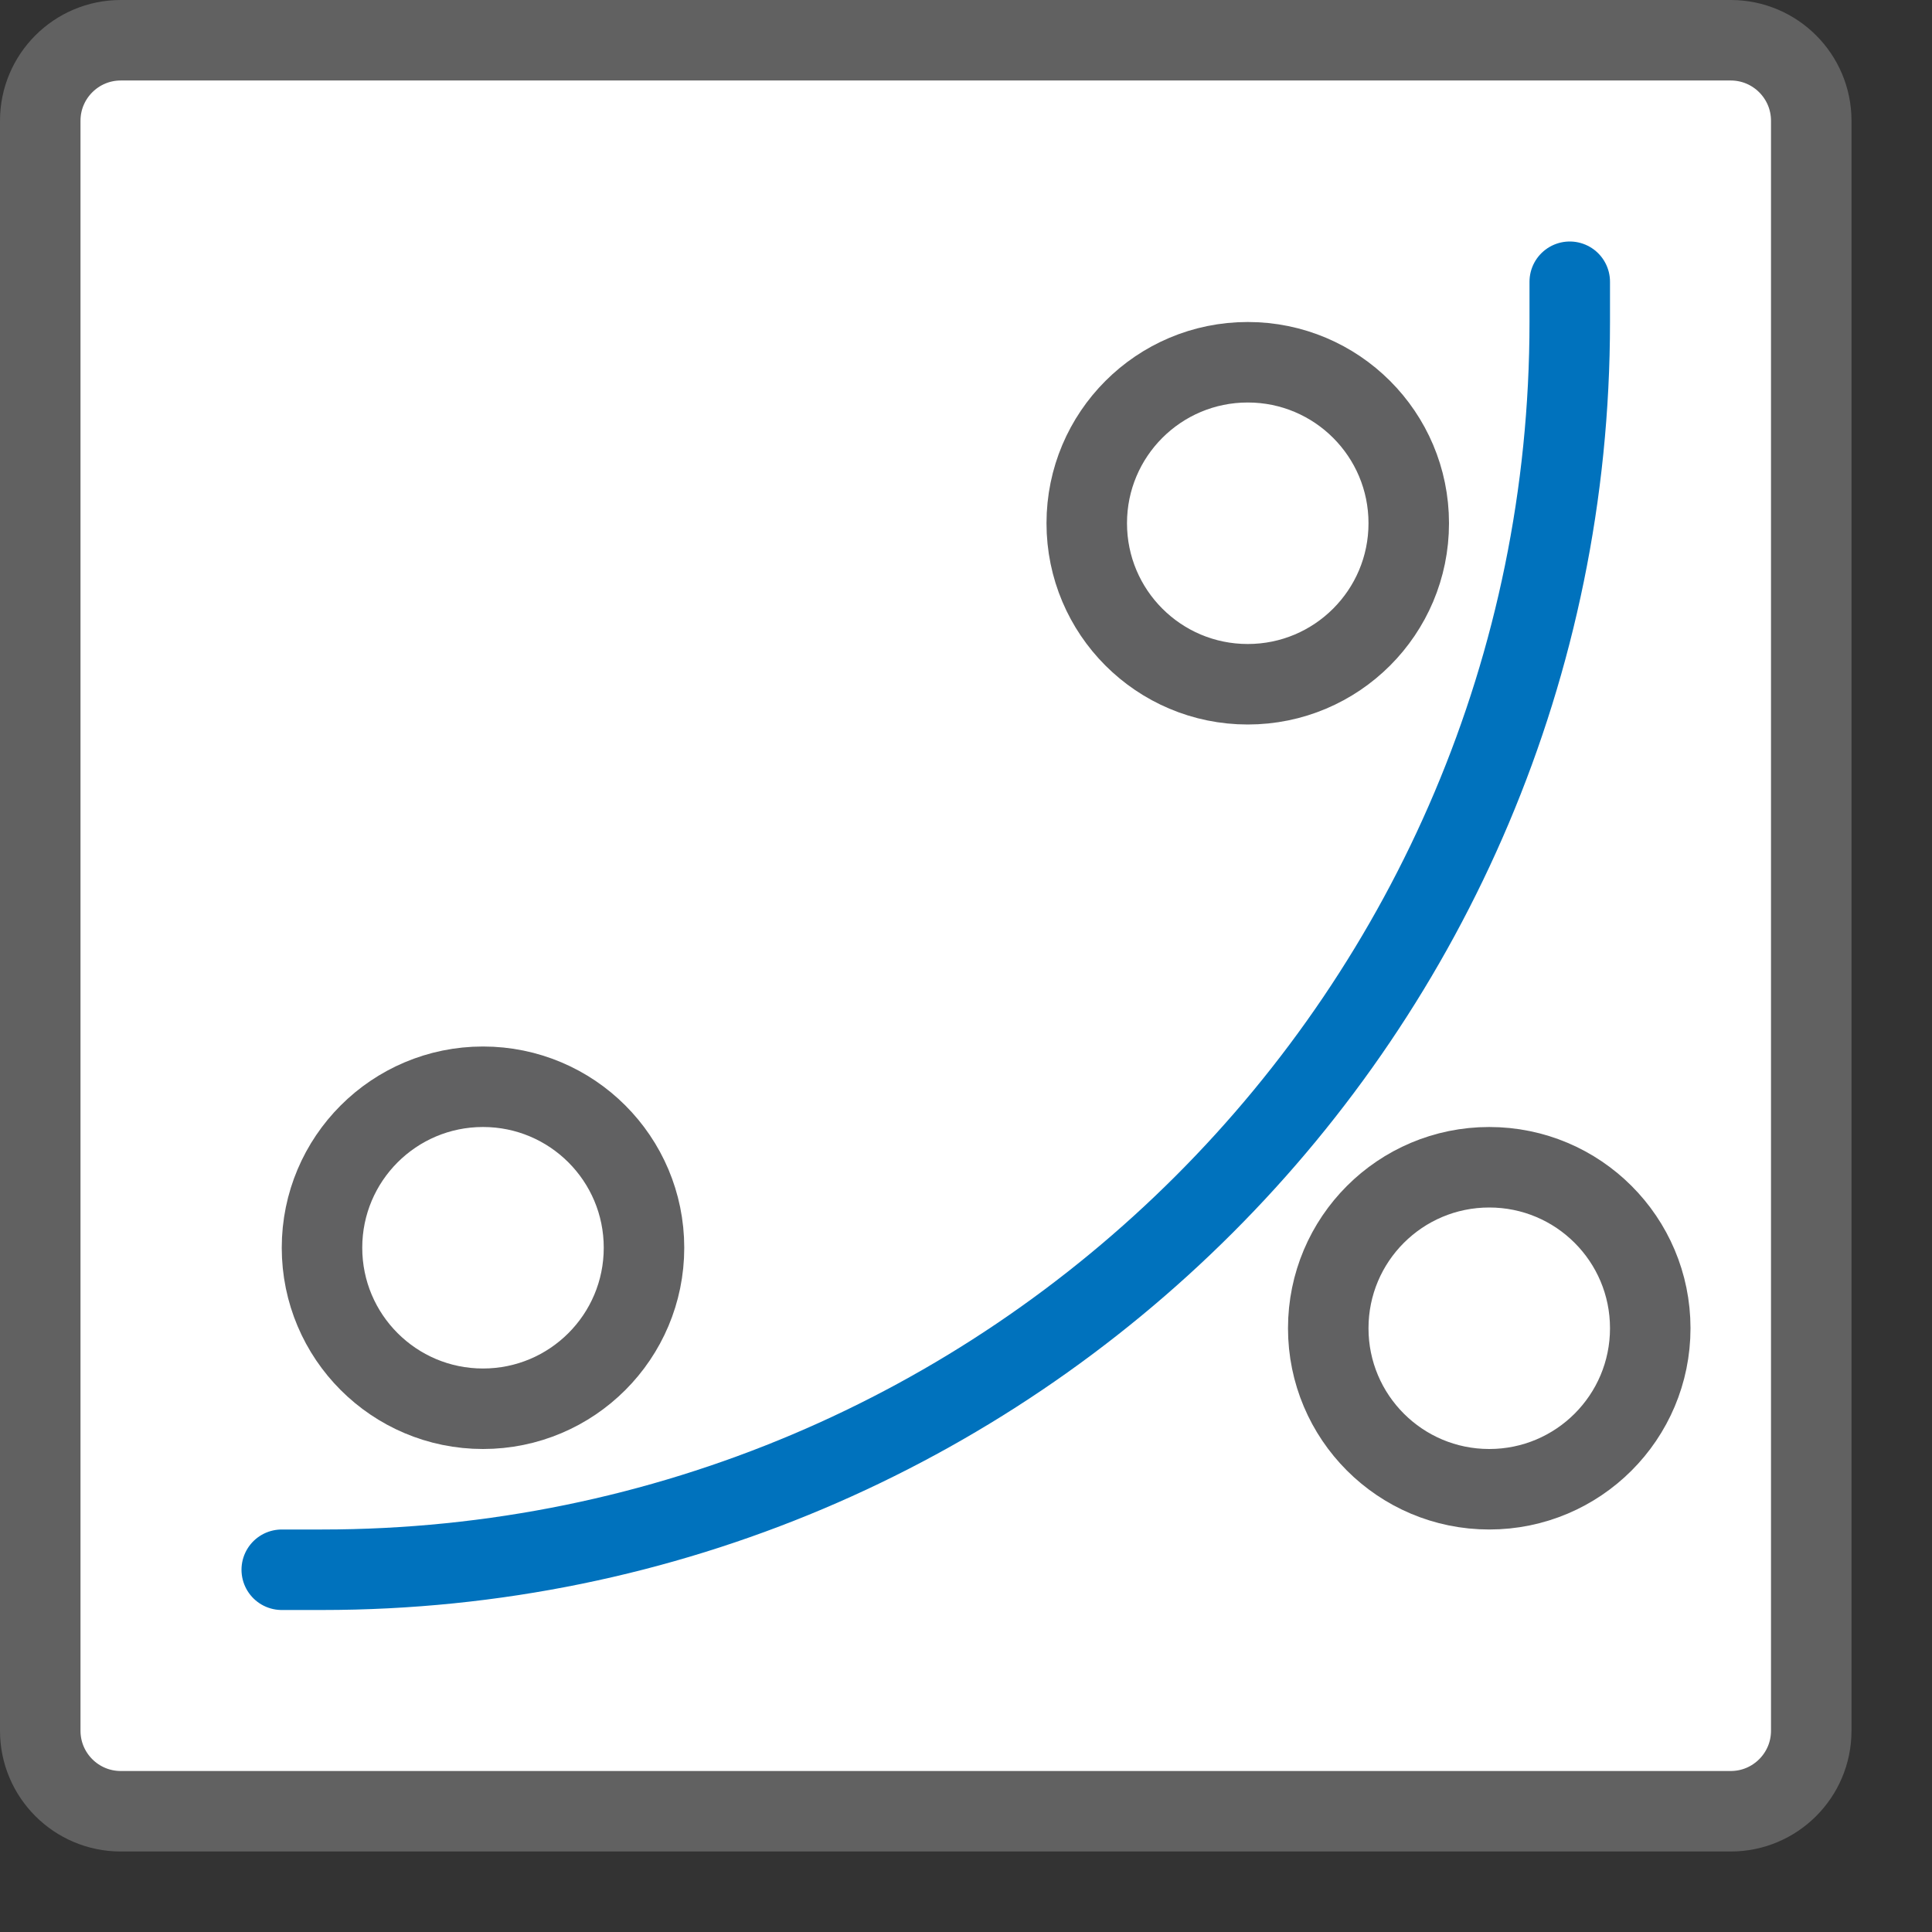 <svg width="24" height="24" viewBox="0 0 24 24" fill="none" xmlns="http://www.w3.org/2000/svg">
<rect x="0" y="0" width="24" height="24" fill="#333333" stroke="none"/>
<path d="M0.5 21.5V1.5C0.5 0.948 0.948 0.5 1.5 0.5H21.5C22.052 0.5 22.5 0.948 22.5 1.5V21.5C22.5 22.052 22.052 22.5 21.5 22.5H1.5C0.948 22.5 0.5 22.052 0.5 21.5Z" fill="#FFFFFF" stroke="#616161" stroke-linecap="square"/>
<path d="M19.5 3.5V4C19.5 12.56 12.56 19.5 4 19.5H3.5" stroke="#0072BD" stroke-linecap="round"/>
<path d="M8 15.5C8 16.605 7.105 17.5 6 17.5C4.895 17.5 4 16.605 4 15.5C4 14.395 4.895 13.5 6 13.5C7.105 13.5 8 14.395 8 15.5Z" fill="white"/>
<path d="M20.5 16.5C20.5 17.605 19.605 18.5 18.5 18.5C17.395 18.5 16.5 17.605 16.5 16.5C16.5 15.395 17.395 14.5 18.5 14.5C19.605 14.5 20.5 15.395 20.5 16.5Z" fill="white"/>
<path d="M17.5 6.5C17.5 7.605 16.605 8.5 15.5 8.5C14.395 8.5 13.5 7.605 13.5 6.5C13.5 5.395 14.395 4.5 15.5 4.5C16.605 4.5 17.5 5.395 17.5 6.5Z" fill="white"/>
<path d="M8 15.5C8 16.605 7.105 17.5 6 17.5C4.895 17.5 4 16.605 4 15.5C4 14.395 4.895 13.5 6 13.5C7.105 13.5 8 14.395 8 15.5Z" stroke="#616162"/>
<path d="M20.5 16.5C20.5 17.605 19.605 18.5 18.5 18.5C17.395 18.5 16.5 17.605 16.5 16.5C16.5 15.395 17.395 14.5 18.5 14.5C19.605 14.5 20.5 15.395 20.5 16.5Z" stroke="#616162"/>
<path d="M17.5 6.5C17.5 7.605 16.605 8.5 15.5 8.5C14.395 8.5 13.5 7.605 13.5 6.5C13.5 5.395 14.395 4.5 15.5 4.5C16.605 4.5 17.5 5.395 17.5 6.5Z" stroke="#616162"/>
</svg>
